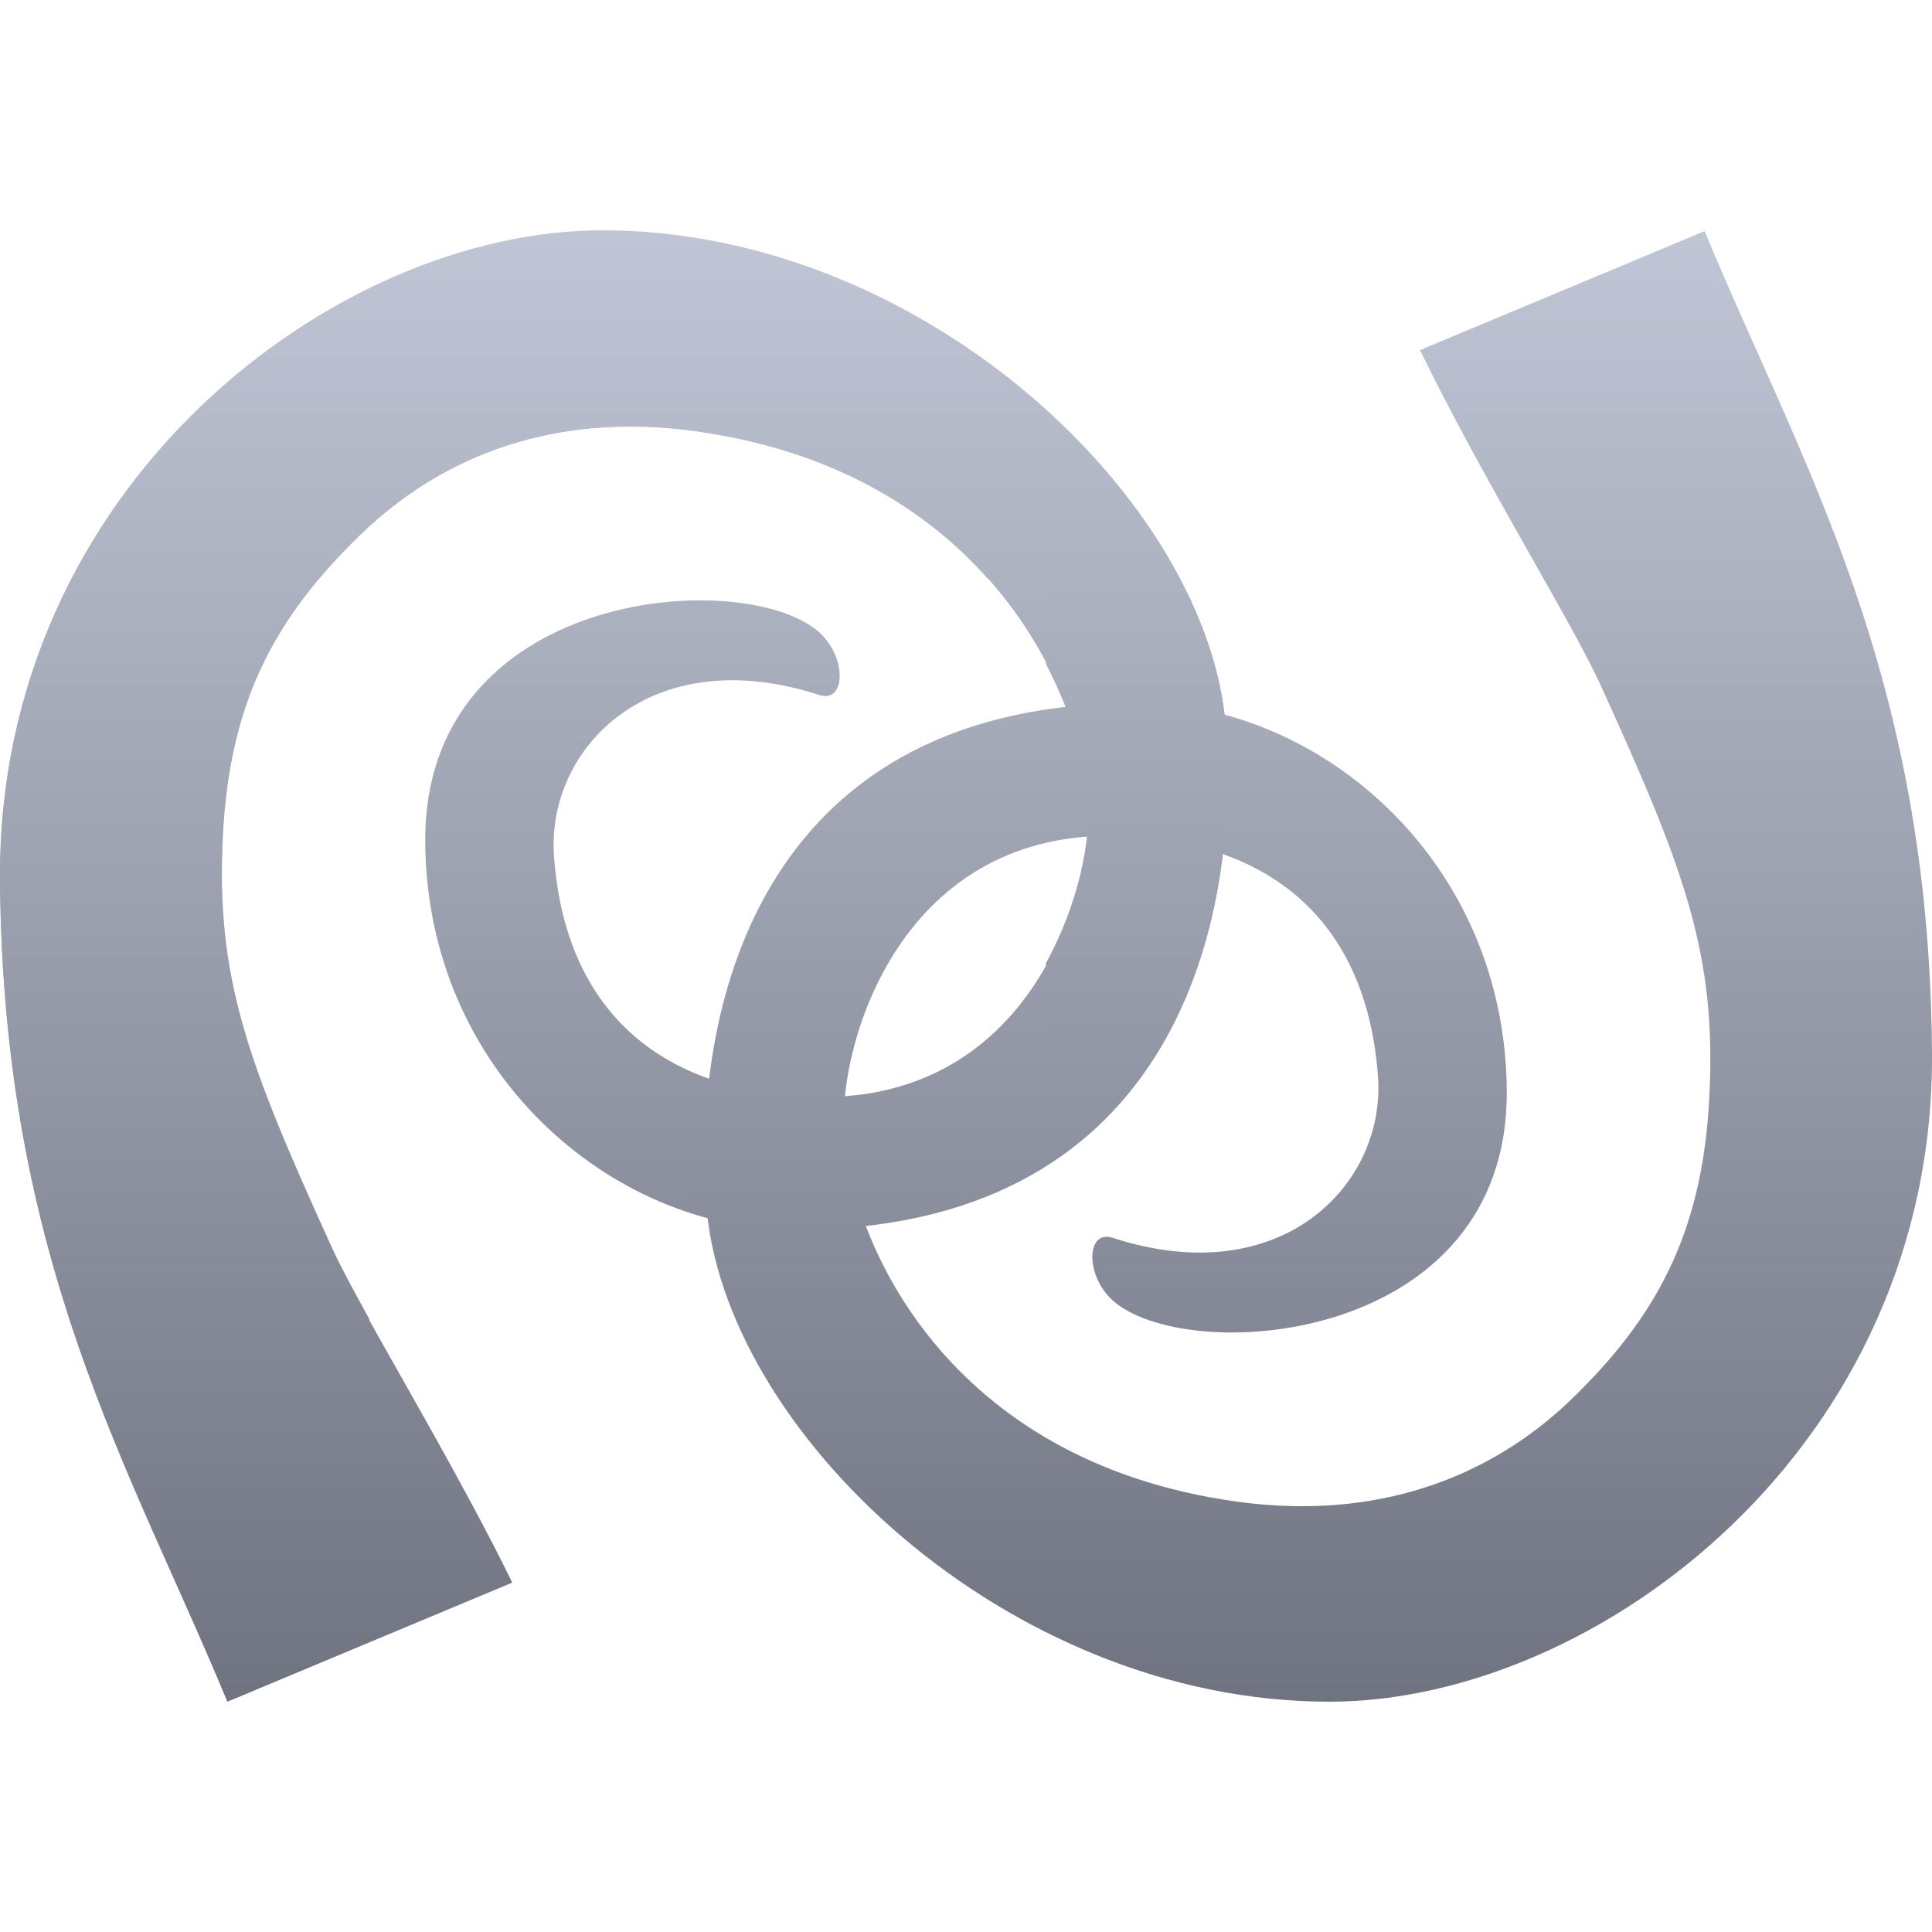 <svg xmlns="http://www.w3.org/2000/svg" xmlns:xlink="http://www.w3.org/1999/xlink" width="64" height="64" viewBox="0 0 64 64" version="1.1">
<defs>
<linearGradient id="linear0" gradientUnits="userSpaceOnUse" x1="0" y1="0" x2="0" y2="1" gradientTransform="matrix(40.66,0,0,48.715,0,7.656)">
<stop offset="0" style="stop-color:#c1c6d6;stop-opacity:1;"/>
<stop offset="1" style="stop-color:#6f7380;stop-opacity:1;"/>
</linearGradient>
<linearGradient id="linear1" gradientUnits="userSpaceOnUse" x1="0" y1="0" x2="0" y2="1" gradientTransform="matrix(40.66,0,0,48.715,23.34,7.656)">
<stop offset="0" style="stop-color:#c1c6d6;stop-opacity:1;"/>
<stop offset="1" style="stop-color:#6f7380;stop-opacity:1;"/>
</linearGradient>
<linearGradient id="linear2" gradientUnits="userSpaceOnUse" x1="0" y1="0" x2="0" y2="1" gradientTransform="matrix(40.664,0,0,48.727,0.004,7.629)">
<stop offset="0" style="stop-color:#c1c6d6;stop-opacity:1;"/>
<stop offset="1" style="stop-color:#6f7380;stop-opacity:1;"/>
</linearGradient>
</defs>
<g id="surface1">
<path style=" stroke:none;fill-rule:evenodd;fill:url(#linear0);" d="M 7.531 56.371 C 4.332 48.633 0.094 41.812 0 29.172 C -0.098 16.113 11.105 7.656 19.961 7.656 C 30.68 7.652 40.113 16.707 40.609 24.203 C 41.059 30.973 38.648 40.812 26.223 40.738 C 20.285 40.707 14.121 35.543 14.086 27.863 C 14.051 19.574 24.434 18.766 27.055 20.875 C 28.07 21.695 28.039 23.316 27.141 23.023 C 21.551 21.203 18.094 24.789 18.352 28.359 C 18.699 33.203 21.574 36.086 26.723 36.328 C 34.152 36.684 36.234 29.457 36.043 26.523 C 35.812 22.957 32.703 15.625 23.035 14.285 C 18.469 13.652 14.684 15.023 11.918 17.703 C 9.156 20.383 7.602 23.152 7.375 27.699 C 7.141 32.402 8.164 35.16 10.977 41.328 C 11.984 43.535 14.789 47.98 16.961 52.43 Z M 7.531 56.371 "/>
<path style=" stroke:none;fill-rule:evenodd;fill:url(#linear1);" d="M 56.469 7.656 C 59.668 15.395 63.906 22.215 64 34.855 C 64.098 47.918 52.895 56.371 44.039 56.371 C 33.32 56.375 23.887 47.32 23.391 39.824 C 22.941 33.055 25.352 23.215 37.777 23.289 C 43.715 23.324 49.879 28.484 49.914 36.164 C 49.949 44.453 39.566 45.262 36.945 43.152 C 35.93 42.332 35.961 40.711 36.859 41.004 C 42.449 42.824 45.906 39.238 45.648 35.668 C 45.301 30.824 42.426 27.945 37.277 27.699 C 29.848 27.348 27.766 34.57 27.957 37.504 C 28.188 41.07 31.297 48.402 40.965 49.742 C 45.531 50.375 49.316 49.008 52.082 46.328 C 54.844 43.645 56.398 40.875 56.625 36.328 C 56.859 31.625 55.836 28.867 53.023 22.699 C 52.016 20.496 49.211 16.051 47.039 11.598 Z M 56.469 7.656 "/>
<path style=" stroke:none;fill-rule:evenodd;fill:url(#linear2);" d="M 19.945 7.629 C 11.09 7.629 -0.094 16.086 0.004 29.145 C 0.098 41.785 4.355 48.613 7.551 56.355 L 16.961 52.41 C 16.121 50.691 15.199 49.043 14.312 47.453 L 12.227 47.453 L 12.227 43.68 C 11.715 42.758 11.27 41.934 10.988 41.312 C 8.176 35.145 7.148 32.383 7.383 27.684 C 7.609 23.137 9.184 20.391 11.945 17.711 C 14.711 15.031 18.477 13.645 23.043 14.273 C 27.617 14.91 30.703 16.895 32.73 19.176 L 34.648 19.176 L 34.648 21.992 C 35.52 23.676 35.977 25.297 36.055 26.5 C 36.141 27.801 35.73 29.949 34.648 31.906 L 34.648 38.609 C 39.785 35.359 40.938 29 40.617 24.188 C 40.121 16.691 30.664 7.625 19.945 7.629 Z M 19.945 7.629 "/>
</g>
</svg>
